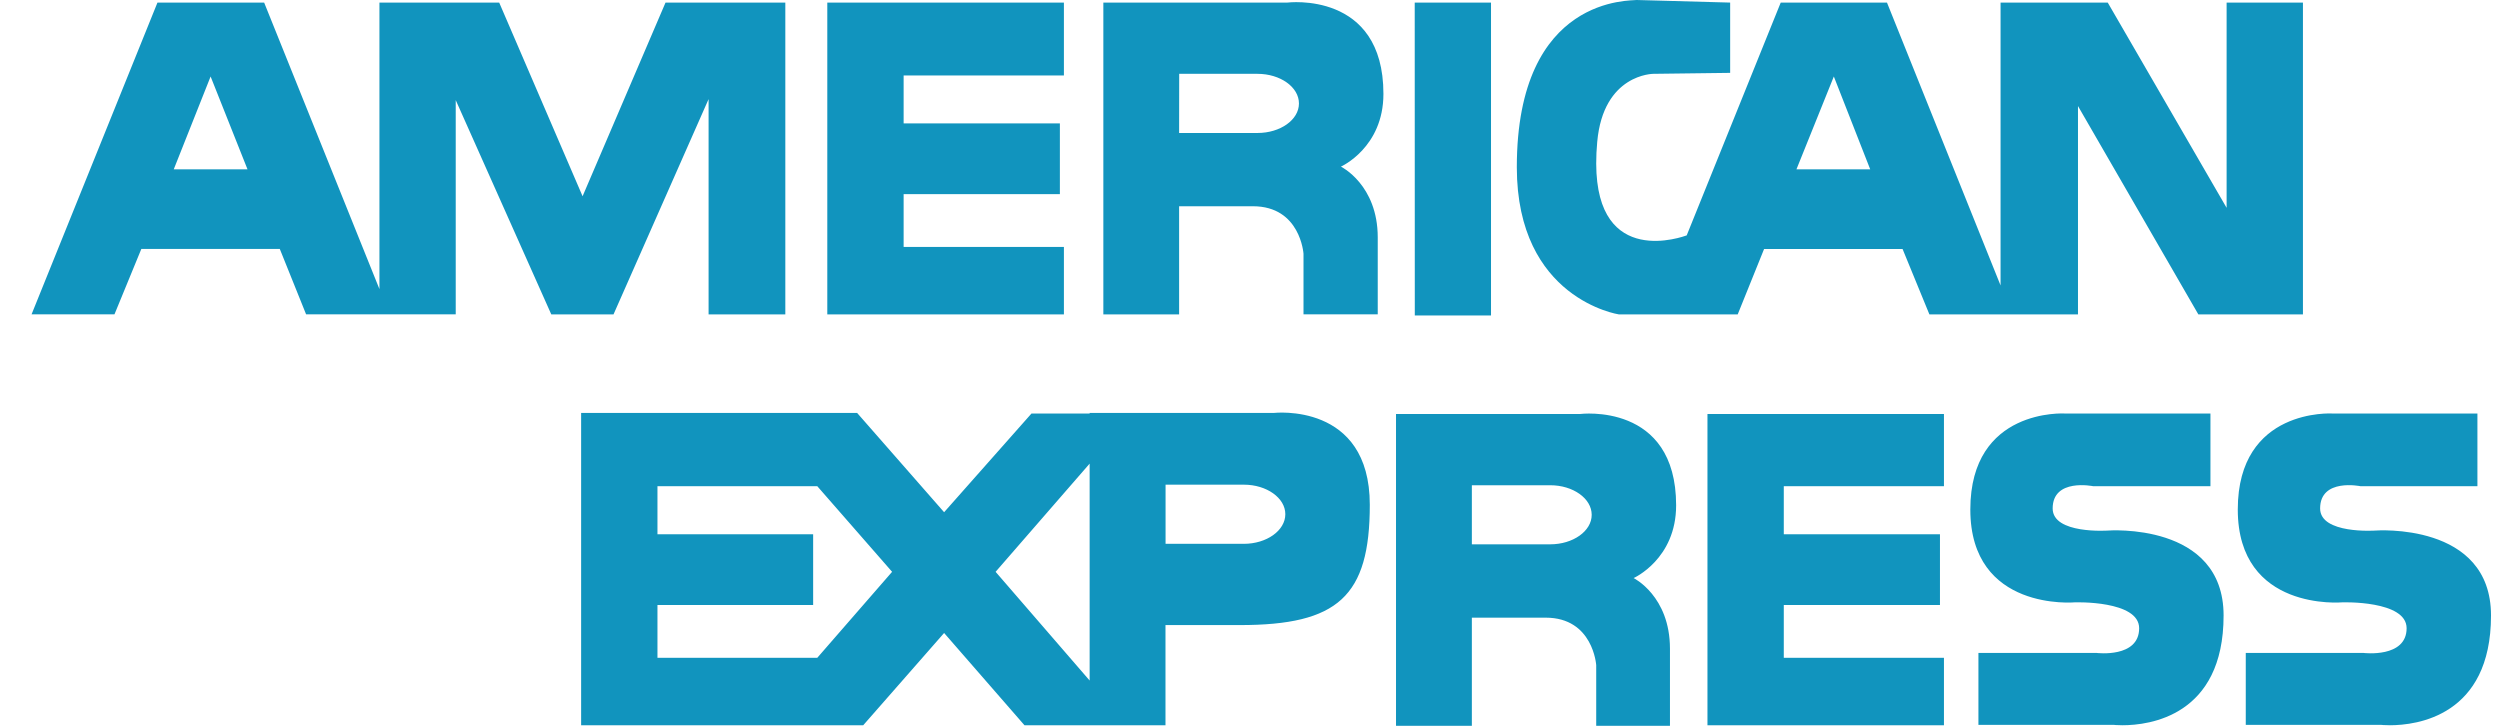 <svg width="62" height="18" viewBox="0 0 62 18" fill="none" xmlns="http://www.w3.org/2000/svg">
<path fill-rule="evenodd" clip-rule="evenodd" d="M32.327 7.797V6.294C32.327 6.294 32.251 5.115 31.073 5.115H29.242V7.797H27.363V0.064H31.926C31.926 0.064 34.309 -0.236 34.309 2.328C34.309 3.663 33.255 4.132 33.255 4.132C33.255 4.132 34.168 4.579 34.168 5.888V7.795H32.327M29.242 3.298H31.186C31.751 3.298 32.214 2.972 32.214 2.566C32.214 2.159 31.751 1.831 31.186 1.831H29.244L29.242 3.298ZM54.519 7.797L51.534 2.63V7.797H47.849L47.184 6.176H43.749L43.095 7.797H40.148C40.148 7.797 37.617 7.419 37.617 4.147C37.617 -0.146 40.489 0.026 40.59 0L42.908 0.064V1.807L41.003 1.831C41.003 1.831 39.761 1.831 39.611 3.521C39.594 3.7 39.586 3.879 39.586 4.059C39.593 6.672 41.76 5.86 41.83 5.838L44.162 0.064H46.797L49.614 7.079V0.064H52.272L55.22 5.154V0.064H57.113V7.797H54.519ZM44.552 4.199H46.381L45.479 1.897L44.552 4.199ZM17.573 7.797V2.458L15.215 7.797H13.672L11.302 2.483V7.795H7.591L6.939 6.174H3.505L2.839 7.795H0.783L3.905 0.064H6.551L9.41 7.169V0.064H12.38L14.448 4.867L16.505 0.064H19.476V7.797H17.573ZM4.309 4.199H6.138L5.223 1.897L4.309 4.199ZM20.517 7.797V0.064H26.385V1.871H22.41V3.06H26.285V4.815H22.41V6.124H26.385V7.797H20.517ZM35.085 0.064H36.977V7.823H35.087L35.085 0.064ZM39.586 18V16.495C39.586 16.495 39.51 15.318 38.333 15.318H36.502V18H34.621V10.267H39.186C39.186 10.267 41.568 9.966 41.568 12.532C41.568 13.867 40.514 14.336 40.514 14.336C40.514 14.336 41.415 14.78 41.415 16.088V18H39.586ZM36.502 13.499H38.447C39.009 13.499 39.474 13.173 39.474 12.768C39.474 12.36 39.009 12.034 38.447 12.034H36.502V13.499ZM27.049 17.986H25.407L23.414 15.698L21.408 17.986H14.412V10.241H21.257L23.414 12.703L25.581 10.255H27.023V10.241H31.588C31.588 10.241 33.971 9.964 33.971 12.518C33.971 14.794 33.178 15.502 30.747 15.502H28.904V17.986H27.049ZM24.691 14.181L27.023 16.877V11.498L24.691 14.181ZM16.307 16.313H20.269L22.124 14.181L20.269 12.058H16.305V13.249H20.166V15.004H16.305V16.313M28.904 13.487H30.846C31.412 13.487 31.876 13.158 31.876 12.752C31.876 12.348 31.412 12.02 30.848 12.02H28.906V13.485M52.413 17.976H49.065V16.193H51.998C51.998 16.193 53.051 16.325 53.051 15.58C53.051 14.886 51.459 14.938 51.459 14.938C51.459 14.938 48.864 15.174 48.864 12.636C48.864 10.111 51.208 10.255 51.208 10.255H54.819V12.058H51.912C51.912 12.058 50.906 11.85 50.906 12.61C50.906 13.251 52.272 13.158 52.272 13.158C52.272 13.158 55.145 12.937 55.145 15.264C55.145 17.762 53.295 17.986 52.64 17.986C52.498 17.986 52.413 17.976 52.413 17.976ZM42.345 17.986V10.267H48.21V12.058H44.238V13.249H48.111V15.004H44.238V16.313H48.21V17.986H42.345ZM59.044 17.976H55.695V16.193H58.618C58.618 16.193 59.684 16.325 59.684 15.58C59.684 14.886 58.091 14.938 58.091 14.938C58.091 14.938 55.497 15.174 55.497 12.636C55.497 10.111 57.841 10.255 57.841 10.255H61.44V12.058H58.541C58.541 12.058 57.539 11.85 57.539 12.61C57.539 13.251 58.906 13.158 58.906 13.158C58.906 13.158 61.777 12.937 61.777 15.264C61.777 17.762 59.927 17.986 59.271 17.986C59.129 17.986 59.044 17.976 59.044 17.976Z" fill="#1194BE"/>
</svg>
